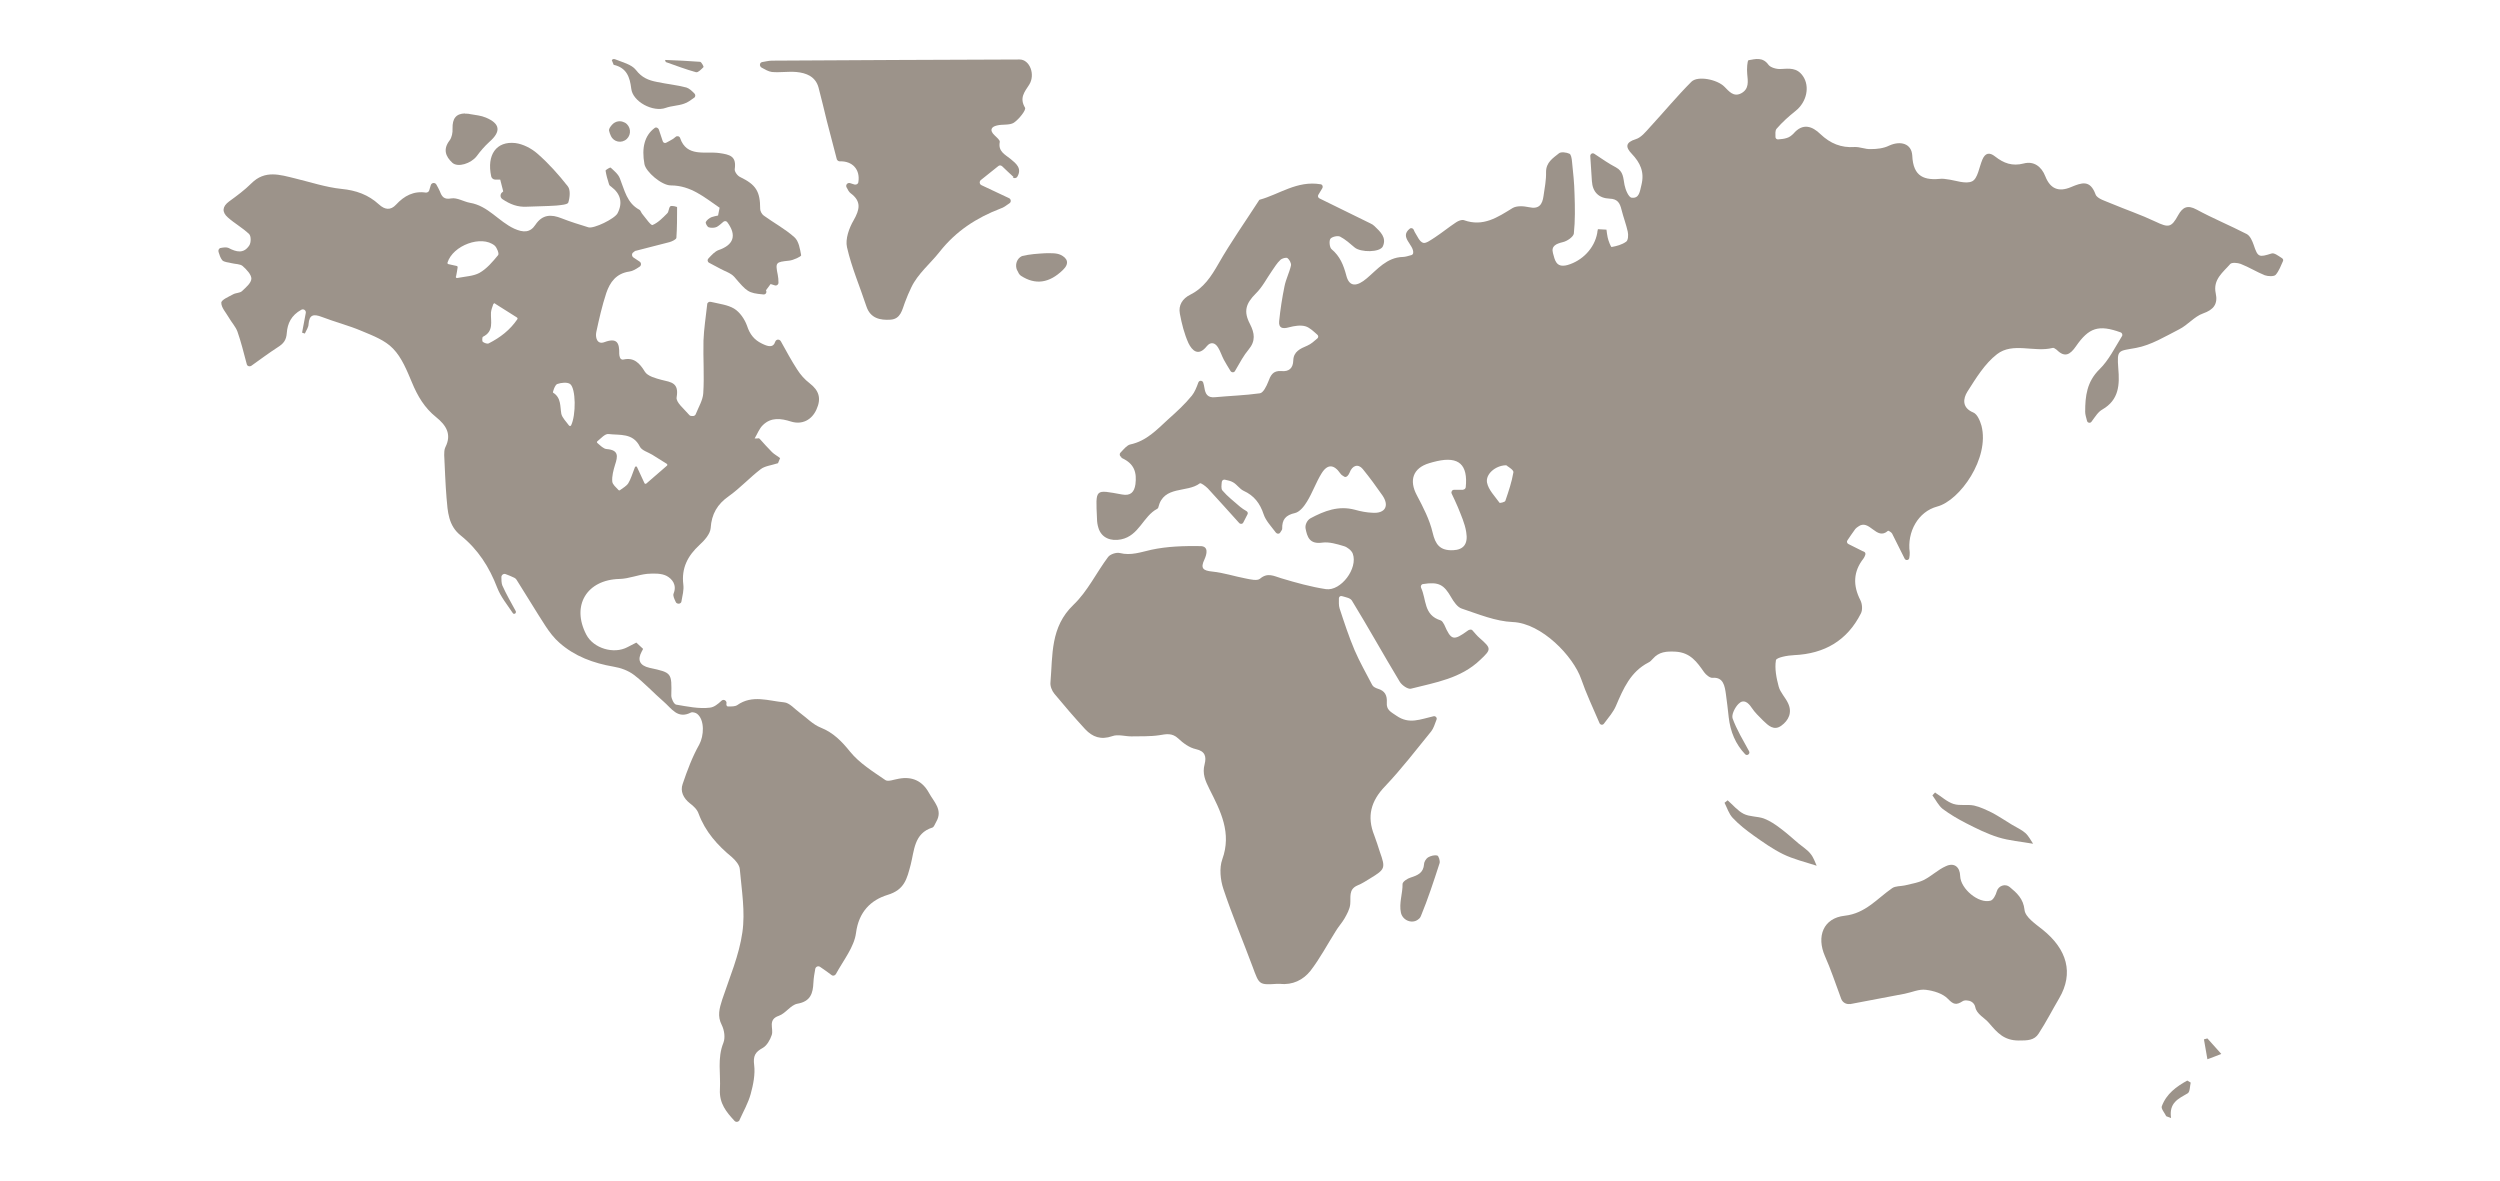 <?xml version="1.0" encoding="UTF-8"?>
<svg xmlns="http://www.w3.org/2000/svg" version="1.1" viewBox="0 0 1080 510.2">
  <defs>
    <style>
      .cls-1 {
        fill: #91877d;
      }

      .cls-2 {
        opacity: .9;
      }
    </style>
  </defs>
  <!-- Generator: Adobe Illustrator 28.7.2, SVG Export Plug-In . SVG Version: 1.2.0 Build 154)  -->
  <g>
    <g id="Layer_1">
      <g class="cls-2">
        <path class="cls-1" d="M484.4,197.4c-.7-.3-.9-1.2-.4-1.8,1.7-1.8,2.9-3.3,4.3-3.6,7-1.5,11.5-6.4,16.4-10.9,3.6-3.2,7.2-6.5,10.2-10.2,1.2-1.5,2-3.5,2.8-5.7.4-1,1.8-.9,2.1.1.2.7.4,1.5.5,2.2.4,2.6,1.3,4.4,4.5,4.1,6.5-.6,13.1-.8,19.5-1.7,1.4-.2,2.8-3,3.5-4.8,1.1-2.9,2-5.1,5.8-4.8,3.1.3,5-1.1,5.1-4.6.1-3.8,3-5.1,6.1-6.4,1.6-.7,2.9-1.9,4.3-3.1.5-.4.5-1.2,0-1.6-1.6-1.4-3.2-3-5-3.6-2.2-.7-5-.2-7.3.4-2.8.8-4.5.3-4.2-2.7.5-5,1.3-10.1,2.3-15,.6-3.1,2.1-5.9,2.8-9,.2-1-.7-2.6-1.5-3.2-.6-.4-2.4.1-3.1.8-1.4,1.3-2.5,3.1-3.6,4.7-2.3,3.3-4.2,7.1-7,9.8-4.3,4.3-5.4,7.7-2.5,13.2,2,3.9,2.5,7.3-.6,11-2.1,2.5-3.7,5.5-5.9,9.3-.4.7-1.4.7-1.9,0-1.2-2-2.1-3.4-2.9-4.9-.9-1.7-1.5-3.7-2.5-5.3-1.3-2.1-3.2-2.6-4.9-.5-3.6,4.5-6.3,1.9-7.9-1.4-1.8-4-2.9-8.4-3.7-12.7-.7-3.6,1.1-6.5,4.5-8.2,5.8-2.9,9-7.8,12.2-13.4,5.3-9.3,11.6-18.2,17.4-27.2,0-.1.2-.3.3-.4,8.5-2.3,16.2-8.4,26.4-6.7.8.1,1.1,1,.8,1.6-.7,1.2-1.3,2.2-1.8,3-.3.5-.1,1.2.5,1.5,7.3,3.6,14.7,7.2,22,10.8.7.3,1.3.7,1.8,1.2,2.5,2.4,5.3,4.9,3.6,8.7-1.2,2.7-9.6,2.7-12.2.5-2-1.7-4-3.5-6.3-4.7-1.1-.5-3.6.1-4.2,1-.6,1-.3,3.7.5,4.4,3.7,3.1,5.2,6.9,6.4,11.4,1.3,5.2,4.7,4.8,8.9,1.2,4.5-3.8,8.6-9,15.5-9.2,1.2,0,2.5-.5,3.7-.8.4-.1.7-.4.8-.9.4-3.6-6.1-6.8-1.5-10.5.6-.5,1.4-.2,1.7.4.2.4.3.8.5,1.1,1.1,1.7,2,4.1,3.6,4.6,1.2.4,3.4-1.3,5-2.3,3.2-2.1,6.1-4.5,9.3-6.6.9-.6,2.4-1.2,3.3-.9,8.3,3,14.5-1.2,21-5.2,1.8-1.1,4.8-.9,7.1-.4,4.4,1,5.8-1.2,6.3-4.8.5-3.5,1.2-6.9,1.1-10.4,0-4.2,3-6,5.6-8.1.9-.7,3.2-.4,4.5.2.7.3,1,2.1,1.1,3.3.5,4.7,1,9.4,1.1,14.1.2,5.7.3,11.5-.3,17.1-.2,1.4-2.9,3.3-4.8,3.7-2.8.7-5.1,1.6-4.2,4.8.8,2.9,1.3,6.4,6.2,5.1,6.4-1.8,11.7-7.2,12.9-13.8,0-.6.2-1.1.3-1.7l3.7.2c.1,1.1.3,2.2.5,3.3.3,1.5,1.4,4.2,1.7,4.2,2.2-.4,4.5-1,6.3-2.3.9-.6,1-2.9.7-4.3-.7-3.2-1.9-6.3-2.7-9.5-.7-2.9-1.7-4.7-5.2-4.8-4.6-.2-7.3-2.8-7.6-7.6-.2-3.5-.5-7.1-.7-10.8,0-.9.9-1.5,1.7-1,3.5,2.3,6.3,4.3,9.4,5.9,3.3,1.8,3.1,4.6,3.7,7.6.4,2.1,1.8,5.4,3.1,5.5,3.3.4,3.5-2.7,4.2-5.5,1.4-5.6-.5-9.6-4.2-13.5-2.7-2.8-2.8-4.9,1.8-6.3,2.3-.7,4.3-3.2,6.1-5.2,6-6.5,11.7-13.4,17.9-19.6,2.7-2.7,11.2-1,14.3,2.2,2,2,3.9,4.5,7.2,2.8,3.5-1.9,2.9-5.1,2.6-8.4-.2-2,0-5.8.6-5.9,2.9-.5,6.1-1.5,8.6,2,.9,1.2,3.5,1.9,5.2,1.8,3.8-.2,7.1-.7,9.7,3.1,3,4.4,1.7,11.1-3.2,15-2.9,2.3-5.8,4.9-8.2,7.7-.7.8-.5,2.2-.5,3.6,0,.6.6,1.1,1.2,1,1.3-.1,2.5-.2,3.7-.6,1.1-.3,2.1-1.1,2.9-1.9,4-4.7,8.1-3.2,11.6.2,4.3,4.1,9,6,14.8,5.6,2.3-.1,4.6,1,6.9.9,2.7,0,5.6-.3,8-1.5,4.8-2.2,9.7-1,10,4.3.4,9.3,5.3,10.8,12.8,10,.7,0,1.3.1,2,.2,3.8.4,8.2,2.3,11.1.9,2.4-1.2,3-6.1,4.4-9.4,1.2-2.8,3-3.3,5.5-1.3,3.7,2.9,7.4,4.3,12.4,3,4.2-1.1,7.6,1.2,9.3,5.6,2.1,5.3,5.7,6.9,11.1,4.6,4.6-1.9,8.2-3.3,10.6,3.2.7,1.9,4.5,2.9,7,4,6.2,2.6,12.7,4.8,18.8,7.7,5.7,2.7,6.9,2.7,9.9-2.8,1.9-3.4,4-4.5,7.9-2.4,7,3.8,14.5,6.9,21.7,10.6,1.5.8,2.4,3,3,4.7,1.8,5.4,2.3,5.4,7.7,3.7,1.2-.4,2.9,1,4.5,2,.5.3.7.9.4,1.4-.9,2-1.7,4.2-3.1,5.8-.7.8-3.3.7-4.7.2-3.5-1.4-6.8-3.5-10.4-4.9-1.3-.5-3.8-.7-4.5,0-3.1,3.6-7.6,6.7-6.3,12.7,1,4.6-.9,7.1-5.5,8.7-3.7,1.3-6.5,4.9-10.2,6.8-6.1,3.1-12.2,6.9-18.8,8.1-7.7,1.4-8.2.6-7.6,8.8.6,7,.4,13.6-6.9,17.8-1.8,1-3,3-4.7,5.3-.5.7-1.7.5-1.9-.4-.4-1.6-.8-2.7-.8-3.9,0-6.8.7-13,6.2-18.4,4-3.9,6.6-9.3,9.7-14.3.4-.6,0-1.4-.5-1.6-9.6-3.5-13.8-2.1-19.4,6-2.5,3.6-4.8,5-8.3,1.5-.5-.4-1.3-1-1.8-.8-8,2-17.1-2.6-24,2.7-5.3,4.1-9.1,10.4-12.8,16.2-1.8,2.9-2.5,6.9,2.6,9,1.7.7,2.9,3.6,3.5,5.7,3.6,14-9.3,32.3-19.1,34.9-8.3,2.2-13.1,11-11.9,19.8,0,.8,0,1.6-.2,2.5-.2,1-1.6,1.1-2,.2-2-4-3.7-7.4-5.4-10.8-.3-.6-1.7-1.4-1.8-1.2-5,4.5-8-5.5-12.9-1.8-.4.3-.9.6-1.2,1-1.2,1.6-2.3,3.3-3.4,4.9-.4.5-.2,1.3.4,1.6,1.9.9,3.7,1.9,5.6,2.8.3.2.7.3,1.1.5.6.2.8.9.6,1.4-.2.6-.5,1.2-.8,1.6-4.4,5.6-4.6,11.6-1.3,18,.8,1.6,1,4.2.2,5.7-5.9,11.7-15.7,17.4-28.8,18-2.8.1-7.7,1-7.9,2.2-.6,3.6.2,7.7,1.2,11.4.7,2.6,3,4.8,4.1,7.3,1.8,3.9.2,7.3-3,9.6-3.2,2.3-5.6-.1-7.8-2.2-1.8-1.8-3.6-3.5-5-5.6-1.5-2.3-3.5-3.8-5.6-1.7-1.6,1.5-3.2,4.8-2.6,6.4,1.8,4.9,4.6,9.5,7.1,14.1,0,0,0,0,0,0,.6,1.1-.8,2.2-1.7,1.3-4.1-4.3-6.4-9.7-7.1-16-.3-3.3-.8-6.6-1.2-9.9-.5-3.6-1.1-7.5-5.8-7.1-1.1.1-2.8-1.3-3.6-2.4-3.1-4.4-5.9-8.5-12.3-8.9-4-.2-7.2,0-9.9,3.1-.5.6-1.2,1.3-1.9,1.6-7.7,4-10.8,11.2-14,18.7-1.1,2.6-3,4.8-5.2,7.7-.5.7-1.5.6-1.9-.2-3-7-5.8-12.9-7.9-19-3.4-9.9-17.1-24.2-29.6-24.7-7.4-.3-14.8-3.4-22-5.8-1.9-.6-3.5-3-4.6-4.9-3.1-5.4-5.3-6.8-12.2-5.7-.7.1-1.1.9-.8,1.6,2.4,5.1,1,11.8,8.5,14.1.6.2,1.1,1.1,1.5,1.8,3,6.9,4,7.1,10.2,2.6.2-.2.5-.3.9-.4.4-.1.9,0,1.1.3,1,1.1,2,2.4,3.2,3.4,5,4.4,5,4.8.2,9.3-8.4,8.1-19.4,9.8-30,12.5-1.3.3-3.9-1.5-4.8-3-7-11.6-13.6-23.5-20.7-35.1-.7-1.1-2.6-1.4-4.3-1.9-.7-.2-1.3.3-1.3,1,0,1.5-.1,3,.3,4.3,2,6.1,4,12.2,6.5,18.1,2.2,5.1,5,10,7.6,15,.4.8,1.5,1.3,2.4,1.6,3.1.9,4.1,2.9,3.9,6-.2,3.1,1.5,3.9,4.2,5.7,5.5,3.8,10.2,1.5,16,.2.8-.2,1.6.6,1.3,1.4-.8,2.1-1.3,3.8-2.3,5.1-6.5,8-12.8,16.2-19.9,23.7-6.2,6.4-8,13.1-4.7,21.3.9,2.3,1.6,4.7,2.4,7.1,2.5,7,2.3,7.5-4.1,11.4-1.8,1.1-3.6,2.3-5.6,3.1-3.9,1.7-2.8,5-3.1,8.1-.2,2.1-1.4,4.3-2.5,6.2-1.1,1.9-2.7,3.6-3.8,5.5-3.6,5.7-6.8,11.8-10.9,17.1-3.1,3.9-7.7,6.2-13.1,5.6-.4,0-.8,0-1.3,0-7.8.5-7.7.4-10.5-7.2-4.2-11.3-8.9-22.4-12.7-33.8-1.3-3.9-1.8-9-.5-12.7,4.2-11.5-.7-20.9-5.5-30.4-1.8-3.6-3.2-6.7-2.1-10.8.8-3.2.3-5.6-3.8-6.5-2.8-.6-5.5-2.6-7.6-4.6-2.7-2.5-5.2-1.9-8.2-1.4-4,.6-8,.4-12.1.5-2.7,0-5.8-1-8.2-.1-4.9,1.7-8.5.4-11.7-3-4.6-5-9-10.1-13.3-15.3-1.1-1.3-1.9-3.4-1.7-5,1-11.8-.1-23.8,9.9-33.4,6.1-5.8,9.9-13.9,15-20.7.9-1.2,3.6-2.1,5.1-1.7,4.8,1.2,9-.4,13.5-1.4,6.9-1.5,14.1-1.7,21.2-1.6,3.7,0,2.9,3.4,1.8,5.8-1.8,3.8-.6,4.8,3.4,5.2,4.9.5,9.7,2.1,14.5,3,2,.4,4.9,1.1,6.1.1,3.3-2.8,5.9-1.2,9.2-.2,6.3,1.9,12.8,3.7,19.3,4.7,6.5.9,13.9-9,11.6-15.3-.5-1.4-2.4-2.9-3.9-3.3-3-.9-6.3-1.9-9.3-1.5-5.5.8-6.5-2.5-7.2-6.1-.3-1.6.7-3.6,2.1-4.4,6-3.2,12.1-5.6,19.2-3.7,2.5.7,5,1.2,7.6,1.3,5.5.4,7.4-3,4.3-7.5-2.7-3.9-5.5-7.7-8.5-11.4-2-2.4-4.5-1.6-5.7,1.6-.2.5-.5,1-.9,1.4s-1,.6-1.4.3c-.7-.4-1.3-.8-1.7-1.4-2.7-3.9-5.5-4.2-8.1,0-2.4,3.9-3.9,8.3-6.3,12.2-1.2,2-3.1,4.4-5.1,4.9-4.1.9-5.7,2.8-5.6,6.8,0,.4-.3.8-.9,1.7-.4.6-1.3.6-1.8,0-2.2-2.9-4.4-5.2-5.3-7.9-1.6-4.8-4.1-8.1-8.7-10.2-1.7-.8-2.9-2.8-4.6-3.7-1-.6-2.3-.8-3.5-1.1-.6-.1-1.2.3-1.3,1-.1,1.4-.4,2.9.3,3.7,2.2,2.6,5,4.7,7.6,7,.8.7,1.8,1.3,2.8,1.9.5.3.7.9.4,1.4-.7,1.3-1.3,2.5-1.8,3.5-.3.7-1.3.8-1.8.2-4.5-5-9-10-13.5-14.9-1-1-3.1-2.6-3.5-2.2-5.5,4.2-15.6.8-17.9,10.3,0,.3-.3.6-.5.7-6.1,3.2-7.8,11.6-15.6,13.2-4.4.9-8.5-.6-9.8-5-.4-1.3-.6-2.6-.6-3.9-.6-13.3-1-12.6,10.8-10.5,3.7.7,5.3-1,5.8-4.4.6-4.9-.3-8.9-6-11.4h0ZM632.1,211.5c.5,0,1-.4,1.1-1,1-9.8-3-13.4-12.4-11.3-1.1.2-2.3.6-3.4.9-7,2.1-8.8,7.4-5.3,13.9,2.7,5.1,5.5,10.5,6.8,16.1,1.2,5.1,3.1,7.8,8.8,7.6,4.5-.2,6.6-2.6,5.7-7.9-.6-3.7-2.2-7.2-3.6-10.7-.8-1.9-1.7-3.8-2.7-5.9-.3-.7.2-1.6,1-1.6h4.1ZM651.1,201.2c-.2-.1-.4-.2-.7-.2-4.5.2-8.7,3.9-8,7.5.6,3.1,3.4,5.9,5.4,8.7.2.2,2.3-.3,2.5-.8,1.4-4.1,2.8-8.2,3.5-12.4.1-.9-1.8-2.1-2.7-2.7Z"/>
        <path class="cls-1" d="M336.1,200.1c-3.1,1-5.7,1.2-7.5,2.6-4.7,3.6-8.8,8.1-13.7,11.6-5,3.5-7.5,7.7-7.9,13.9-.2,2.5-2.7,5.3-4.8,7.2-5.1,4.7-7.9,10-7,17.2.3,2.3-.4,4.7-.8,7.1,0,.6-.5,1-1.1,1.1h0c-.6,0-1.2-.2-1.4-.8-.6-1.3-1.3-2.7-.9-3.6,1.5-3.7-.6-6.3-3-7.6-2.3-1.2-5.6-1.1-8.4-.9-4,.4-7.9,2.1-11.9,2.2-14.2.3-21,11.5-14.4,24.1,3.1,5.9,11.8,8.5,17.7,5.4,1.3-.7,2.6-1.3,3.9-2,1.4,1.3,1.5,1.4,2.9,2.7-.1.3-.3.7-.5,1-2.1,3.8-1,6.2,3.3,7.2,9.7,2.1,9.6,2.1,9.4,12,0,1.3,1.1,3.7,2.1,3.9,4.8.8,9.9,1.9,14.6,1.3,1.8-.2,3.4-1.5,5-3,1-.9,2.5.1,2.1,1.4h0c-.1.6.3,1.2.8,1.1,1.6,0,3,0,3.9-.6,6.5-4.6,13.5-1.8,20.2-1.2,2.4.2,4.6,2.9,6.8,4.5,3,2.2,5.7,5.1,9,6.4,5.5,2.2,9.1,5.9,12.8,10.5,4,4.9,9.8,8.5,15.2,12.2,1.2.8,3.8-.3,5.8-.6,5.8-1.1,10.2,1,13,6.1,2.1,3.9,6.2,7.4,3.1,12.6-.5.8-.9,2.2-1.6,2.4-8,2.5-7.8,10-9.4,16.1-1.6,6-2.6,10.8-10,13-7.1,2.2-12.4,7.2-13.6,16.4-.8,6.1-5.3,11.6-8.7,17.8-.4.7-1.3.9-1.9.4-1.6-1.2-3.1-2.3-4.9-3.5-.8-.6-1.9-.1-2.1.8-.4,2.2-.7,4-.8,5.9-.2,4.7-1.2,8.2-6.9,9.2-2.9.5-5.1,4.2-8,5.2-5,1.7-2.2,5.5-3.1,8.3-.7,2.1-2.1,4.6-3.9,5.6-3.3,1.8-4.2,3.5-3.7,7.4.5,4-.4,8.5-1.5,12.5-1.1,4-3.2,7.6-4.9,11.4,0,.2-.2.3-.4.4-.5.4-1.3.3-1.7-.2-3.5-3.8-6.6-7.5-6.3-13.5.4-6.7-1.2-13.5,1.5-20.2.9-2.2.4-5.5-.7-7.7-2-3.9-1-7.2.2-11,3.2-9.6,7.3-19.1,8.7-29,1.3-8.9-.3-18.2-1.1-27.3-.1-1.8-1.9-3.9-3.4-5.2-6.3-5.2-11.5-11-14.4-18.8-.6-1.8-2.2-3.3-3.8-4.5-2.8-2.2-4.2-5.2-3.1-8.3,2-5.9,4.2-11.8,7.2-17.1,2-3.7,2.4-10.5-.9-13.2-.6-.5-2-.9-2.7-.6-5.8,3-8.4-1.8-11.8-4.7-4.4-3.8-8.3-8.1-12.9-11.6-2.4-1.8-5.6-3-8.7-3.5-8.7-1.5-16.7-4.4-23.4-10.3-2.3-2-4.3-4.6-6-7.2-4.1-6.3-7.9-12.7-11.9-19-.4-.7-.9-1.6-1.6-1.9-1.2-.6-2.5-1.1-3.8-1.6-.8-.3-1.7.3-1.8,1.2,0,1.3,0,2.6.4,3.7,1.7,3.8,3.8,7.4,5.8,11.1.2.4,0,.8-.2,1h0c-.4.3-.9.2-1.1-.2-2.4-3.6-5.2-7-6.7-10.9-3.4-8.9-8.3-16.6-15.8-22.6-5.3-4.2-5.6-10.3-6.1-16.3-.5-6.1-.7-12.3-1-18.4,0-1.1,0-2.4.5-3.4,2.9-5.7.2-9.6-4-13-5-4-8-9.1-10.4-14.9-2.2-5.2-4.4-10.8-8.2-14.7-3.4-3.6-8.7-5.6-13.5-7.6-5.6-2.4-11.6-3.9-17.3-6.1-3.4-1.3-5.4-1.1-5.7,3.1,0,1.4-1,2.7-1.6,4.1-.4-.1-.8-.3-1.2-.4.5-2.7,1-5.3,1.6-8.5.2-1.1-.9-1.9-1.9-1.4-4.4,2.4-6,6-6.3,10-.2,3.2-1.5,4.7-3.9,6.2-3.7,2.4-7.2,5-11.4,8-.8.5-1.8.2-2-.7-1.4-5.3-2.5-9.7-4-14-.8-2.2-2.6-4.1-3.8-6.2-1.2-2.1-3.2-4.2-3.2-6.3,0-1.3,3.2-2.6,5.2-3.7,1.1-.6,2.8-.5,3.7-1.3,1.7-1.6,4-3.5,4.1-5.4,0-1.8-2.1-4-3.8-5.5-1.1-.9-3.1-.8-4.7-1.2-1.4-.4-3.3-.4-4.1-1.3-.8-1-1.2-2.3-1.6-3.6-.2-.8.2-1.6,1-1.7,1.2-.2,2.4-.4,3.3,0,3.4,1.8,6.6,2.6,9-1.1.8-1.2.8-4.1-.1-4.9-2.8-2.7-6.3-4.6-9.2-7.2-2.6-2.3-2.4-4.7.6-6.9,3.3-2.4,6.7-4.9,9.6-7.8,5.9-5.9,12.4-3.7,19-2.1,6.6,1.6,13.2,3.8,19.9,4.5,6.3.6,11.6,2.5,16.2,6.7,2.5,2.3,5,2.7,7.4.1,3.5-3.8,7.6-6,12.9-5.2.6,0,1.2-.3,1.4-.9l.7-2.3c.3-1.1,1.8-1.3,2.4-.3.6,1.1,1.1,2,1.5,2.9.9,2.4,1.8,3.7,5,3.1,2.5-.4,5.3,1.4,8,1.9,7.9,1.3,12.4,8.1,19.2,11.2,3.8,1.7,6.8,1.8,9.1-1.7,3-4.5,6.8-4.6,11.3-2.8,3.8,1.5,7.7,2.7,11.6,3.9,2.3.7,11.4-3.7,12.6-6.1,2.3-4.5,1.3-8.4-2.7-11.4-.4-.3-.9-.6-1-1.1-.6-1.9-1.2-3.9-1.5-5.9,0-.3,2-1.5,2.2-1.3,1.5,1.4,3.3,2.8,4,4.7,2,5,3,10.6,8.4,13.5.6.3.8,1.4,1.4,2,1.4,1.7,3.6,4.9,4.3,4.6,2.4-1,4.4-3.1,6.3-5,.8-.7.6-2.4,1.4-3.1.6-.4,2.9.2,2.9.4,0,4.4,0,8.8-.3,13.2,0,.7-1.9,1.6-3,1.9-4.8,1.3-9.6,2.4-14.4,3.7-.4,0-.7.3-1.2.7-.8.5-.7,1.7,0,2.2l2.7,1.8c.8.5.8,1.7,0,2.2-1.5,1-2.9,1.9-4.4,2.1-5.7.8-8.4,4.6-10,9.3-1.8,5.5-3.1,11.2-4.3,16.8-.5,2.3.3,5.6,3.5,4.4,5.6-2.1,6.5.5,6.4,5,0,.5.1,1,.3,1.6.2.7.9,1.1,1.6.9,4.4-1,6.9,1.5,9.2,5.3,1.2,1.9,4.6,2.8,7.2,3.5,4.1,1,7.6,1.2,6.5,7.5-.4,2.2,3.2,5,5.4,7.6.3.4.7.5,1.2.5h.7c.5-.1.9-.5,1-.9,1.2-3,3-5.9,3.2-8.9.5-7.6-.1-15.2.1-22.8.2-5.1,1-10.2,1.6-15.6,0-.8.8-1.3,1.6-1.1,3.9.9,7.3,1.3,10,2.9,2.5,1.5,4.6,4.6,5.6,7.4,1.2,3.7,3.1,6.1,6.4,7.7,2.6,1.3,4.9,2,5.8-.8.4-1.1,1.8-1.2,2.4-.2,2.5,4.5,4.6,8.4,7,12.1,1.5,2.4,3.3,4.4,5.5,6.1,4,3.1,5.1,6.5,2.9,11.3-2,4.5-6.2,6.7-11,5.2-4.4-1.4-8.6-1.9-12.1,1.5-1.6,1.5-2.4,3.8-3.6,5.8h1.2c.4-.2.9,0,1.1.3,1.7,1.9,3.4,3.8,5.2,5.6,1,1,2.4,1.7,3.5,2.6M288.1,201.2c.3-.2.2-.6,0-.8-2.6-1.6-4.5-2.8-6.4-4-1.8-1.1-4.5-1.8-5.3-3.5-3-6-8.7-4.8-13.5-5.4-1.5-.2-3.2,1.8-4.8,3.1-.3.2-.3.6,0,.8,1.3,1.1,2.6,2.5,4,2.6,5.3.4,4.8,3.2,3.6,6.8-.7,2.3-1.4,4.9-1.2,7.2.1,1.3,1.6,2.5,2.7,3.7.2.2.5.2.7,0,1.2-.9,2.7-1.7,3.5-2.9,1.1-1.8,1.7-3.9,2.9-7,.2-.4.8-.4.9,0,1.2,2.6,2,4.4,3.2,6.9.1.3.5.4.8.2,2.9-2.5,5.6-4.8,9-7.8h0ZM196.9,119.5c0,.3.2.7.6.6,3.7-.7,7-.8,9.6-2.2,3.2-1.8,5.7-4.8,8.1-7.7.5-.6-.5-3.2-1.5-4.1-5.7-4.7-18.1-.1-20.4,7.4,0,.3.1.6.4.6,1.2.3,2.4.5,3.6.8.3,0,.4.3.4.6-.2,1.3-.4,2.6-.7,4h0ZM213.9,131.1c-.3-.2-.6,0-.8.3-.5,1.4-.9,2.5-1,3.6-.2,3.8,1.4,8.1-3.5,10.5-.3.2-.4,1.9,0,2.2.7.5,2,1,2.6.6,4.9-2.5,9.1-5.7,12.3-10.4.2-.2,0-.6-.1-.7l-9.5-6h0ZM245.8,183.8c.2.3.7.3.9,0,2.2-4.5,2.1-16-.4-17.9-1.2-.9-3.9-.6-5.6,0-1,.4-2,3.6-1.8,3.7,3.6,2.2,3,5.9,3.6,9.2.4,1.7,2,3.2,3.3,5h0Z"/>
        <path class="cls-1" d="M437.9,76.5c-1.8-1.6-3.4-3.2-5-4.7-.5-.4-1.2-.5-1.7,0-2.5,2-4.9,3.9-7.5,6-.7.6-.6,1.8.3,2.2,3.8,1.8,7.5,3.5,11.9,5.6.9.4,1,1.7.2,2.2-1.4,1-2.6,1.9-3.9,2.3-10.4,4-19.2,9.7-26.3,18.7-4,5.1-9.3,9.3-12.2,15.3-1,2.1-2,4.4-2.8,6.6-1.2,3.2-1.8,7.1-6.2,7.4-4.5.3-8.7-.6-10.4-5.7-2.8-8.5-6.4-16.8-8.4-25.6-.8-3.5.9-8.3,2.9-11.7,2.6-4.6,3.4-8.1-1.3-11.6-.7-.5-1.2-1.4-1.8-2.6-.5-1,.4-2.1,1.5-1.8l1.9.6c.8.2,1.6-.2,1.7-1,.9-5.4-2.5-9.2-8-9-.6,0-1.1-.4-1.3-.9-1.4-5.5-2.9-11-4.3-16.5-1.2-4.8-2.3-9.7-3.6-14.5-1.3-4.7-5.2-6.3-9.6-6.7-3.5-.3-7,.3-10.5,0-1.6-.2-3-1.1-4.5-1.9-.5-.3-.8-.9-.7-1.4h0c.1-.6.5-.9,1-1,1.4-.2,2.8-.6,4.2-.6,35.7-.2,71.3-.4,107-.5,4.3,0,6.9,6.5,4.1,10.9-2,3.1-4.3,5.7-1.8,9.9.6,1-2.6,5-4.8,6.5-1.9,1.2-4.9.6-7.3,1.2-2.7.6-3.2,2.2-1.1,4.2.9.9,2.4,2.1,2.3,2.9-.8,4.1,2.2,5.4,4.7,7.4,2.3,1.9,5,4,2.9,7.6-.4.7-1.4.9-2,.3h0Z"/>
        <path class="cls-1" d="M799.3,433.7c-1.7.3-3.3-.6-3.9-2.2-2.6-7-4.5-12.8-7-18.4-3.8-8.6-.7-16.5,8.5-17.5,9-1,14-7.4,20.5-11.9,1.4-1,3.7-.8,5.5-1.2,2.7-.7,5.6-1.1,8.1-2.3,3.4-1.7,6.2-4.5,9.6-6,3.6-1.7,6.1.3,6.2,4.3.2,5.5,8,12,13.1,10.6,1.2-.3,2.3-2.5,2.7-4,0,0,0,0,0,0,.7-2.5,3.7-3.5,5.6-1.9,3,2.5,5.9,5,6.4,9.9.3,3.1,4.8,6.1,7.8,8.5,10.6,8.5,13.5,18.8,7.2,29.6-3,5.1-5.7,10.4-8.9,15.3-1.9,3-4.9,3-8.6,3-6.4,0-9.3-3.4-12.8-7.5-2-2.4-5.4-3.8-6-7-.3-1.4-1.5-2.5-2.9-2.7-1-.2-1.9-.2-2.5.2-2.8,1.8-4,1.5-6.4-1-2.2-2.3-6.2-3.5-9.5-3.9-3-.4-6.1,1.1-9.2,1.7-8.1,1.5-16.2,3.1-23.7,4.5h0Z"/>
        <path class="cls-1" d="M310.8,89.7c-6.4-4.4-12.4-9.6-21-9.6-4,0-10.8-5.9-11.4-9.2-1.3-7.1.1-12.4,4.4-15.6.6-.5,1.5-.1,1.8.6s.4,1.4.7,2.1c.3,1,.7,2,1,3,.2.7,1,1,1.6.6,1-.5,2-1.1,3-1.7.3-.2.6-.5,1-.8.6-.5,1.6-.3,1.9.5,2.8,8.4,10.8,5.7,16.8,6.5,4.9.7,7.6,1.4,6.8,7-.1,1.1,1.2,2.9,2.4,3.4,6.8,3.3,8.6,6.2,8.6,13.8,0,.9.7,2.2,1.5,2.8,4.4,3.2,9.3,5.8,13.3,9.4,1.9,1.7,2.4,5.1,2.9,7.8,0,.5-3.3,2.1-5.2,2.3-5.8.6-6,.7-4.9,6.2.2,1,.3,2.1.3,3.3,0,.8-.7,1.4-1.5,1.2-.7-.2-1.3-.4-1.9-.6l-2,2.7h0c.5.9-.1,1.9-1.1,1.8-6.7-.6-7.1-1.2-12.6-7.6-1.5-1.7-4.1-2.4-6.2-3.6-1.6-.8-3.1-1.7-4.7-2.5-.7-.4-.8-1.3-.3-1.8,1.4-1.5,2.8-3.1,4.5-3.7,6.4-2.2,7.9-6.3,3.7-12-.4-.6-1.2-.6-1.7-.2-.9.8-1.8,1.6-2.8,2.2-1,.5-2.5.5-3.5.2-.7-.2-1.5-1.8-1.3-2.3.5-.9,1.5-1.7,2.5-2.1.9-.3,1.8-.5,2.8-.7l.7-3.5h0Z"/>
        <path class="cls-1" d="M217.3,82.7s0,0,.1,0l-1.3-5.1h-2.1c-.9,0-1.6-.6-1.8-1.4-2-9.3,2.2-15.3,10.4-14.4,3.3.4,7,2.3,9.6,4.6,4.8,4.2,9.1,9,13.1,14.1,1.2,1.5.9,4.8.2,7-.3.9-3.3,1.1-5.1,1.3-4.3.3-8.6.3-12.9.5-3.9.2-7.1-1-10.5-3.3-1.1-.8-1-2.4.2-3.1h0Z"/>
        <path class="cls-1" d="M200.9,49.1c.7,0,1.5,0,2.2.2,2.3.4,4.7.6,6.8,1.5,6.2,2.6,6.6,6,1.6,10.4-2.1,1.9-3.9,4-5.6,6.3-2.4,3.1-8.1,5-10.5,2.8-2.9-2.7-4.1-5.8-1.2-9.6,1-1.3,1.4-3.4,1.3-5.2-.1-4.3,1.5-6.4,5.4-6.5h0Z"/>
        <path class="cls-1" d="M836.1,342.5c2.6,1.6,5,3.9,7.8,4.8,2.8.9,6,.1,8.9.7,2.7.6,5.3,1.9,7.8,3.1,3,1.6,5.8,3.5,8.6,5.2,2,1.2,4.1,2.1,5.8,3.6,1.5,1.4,2.4,3.3,3.3,4.6-5.1-.9-10.3-1.3-15.1-2.8-4.8-1.5-9.4-3.8-13.9-6.1-3.5-1.8-6.9-3.8-10-6.1-1.9-1.5-3-3.9-4.5-5.9.4-.4.8-.9,1.2-1.3h0Z"/>
        <path class="cls-1" d="M264.3,26c.3-.5.9-.6,1.4-.4,3.2,1.3,7.1,2.2,9,4.6,2.6,3.4,5.5,4.5,9.1,5.2,4.2.9,8.5,1.3,12.7,2.4,1.3.4,2.4,1.5,3.5,2.6.5.5.5,1.4-.1,1.8-1.4,1-2.8,2.1-4.4,2.6-2.5.9-5.4.9-7.9,1.8-5.5,2-14.3-2.7-14.9-8.3-.6-4.9-1.9-9-7.6-10.3l-.8-2h0c0,0,0,0,0,0Z"/>
        <path class="cls-1" d="M613,396.9c-2.6,2.5-7,.9-7.8-2.6-.9-4.2.8-8.4.7-12.4,0-1,2.1-2.4,3.5-2.8,3.1-1,5.5-2,5.8-5.8,0-1,.9-2.4,1.7-2.9,1.2-.7,2.8-1.1,4-.8.6.1,1.3,2.4,1,3.3-2.5,7.7-5,15.4-8.1,22.9-.2.4-.4.8-.8,1.1h0Z"/>
        <path class="cls-1" d="M439.4,116.8c-.9-2-.4-4.4,1.3-5.7.3-.2.6-.4.9-.5,3.2-.8,6.6-1,9.9-1.2,2.2,0,4.8-.2,6.7.7,2.9,1.4,4,3.7.9,6.6-5.7,5.5-11.7,6.6-18.1,2.4-.7-.5-1.1-1.3-1.6-2.4h0Z"/>
        <path class="cls-1" d="M269.7,52.8l.3.2c2.5,1.5,2.9,5,.8,7h0c-2.2,2.1-5.7,1.4-6.9-1.3-.4-.8-.6-1.5-.8-2.3-.1-.7.5-1.6,1.3-2.5,1.4-1.6,3.7-2,5.5-.9h0Z"/>
        <path class="cls-1" d="M946.4,467.6c-.4,1.6-.3,4.1-1.3,4.7-3.9,2.3-8.2,4-7.2,10.7-.7-.3-1.4-.5-2.1-.8-.7-1.5-2.3-3.2-1.9-4.3,2-5.4,6.3-8.5,11-11.1.5.3,1,.6,1.5.9Z"/>
        <path class="cls-1" d="M287.4,25.9c5,.2,10,.4,15,.8.6,0,1.7,2.1,1.5,2.3-.9.9-2.3,2.4-3.2,2.2-4.4-1.2-8.8-2.9-13.1-4.4,0-.3-.2-.5-.3-.8h0Z"/>
        <path class="cls-1" d="M959.6,455.3c-2.2.9-4.1,1.6-6,2.3-.5-2.9-1-5.8-1.5-8.6.5-.1,1-.3,1.5-.4,1.8,2,3.5,3.9,6,6.7h0Z"/>
        <path class="cls-1" d="M746.3,345.7c2.3,2,4.4,4.6,7,5.9,2.6,1.3,5.9,1,8.7,2,2.6,1,5,2.6,7.2,4.3,2.7,2,5.2,4.3,7.8,6.5,1.8,1.5,3.8,2.7,5.2,4.5,1.3,1.6,1.9,3.6,2.6,5.1-4.9-1.6-10-2.8-14.5-5-4.5-2.2-8.7-5.2-12.8-8.1-3.2-2.3-6.3-4.7-9-7.6-1.6-1.7-2.4-4.3-3.5-6.5.5-.4.9-.7,1.4-1.1h0Z"/>
      </g>
    </g>
  </g>
</svg>